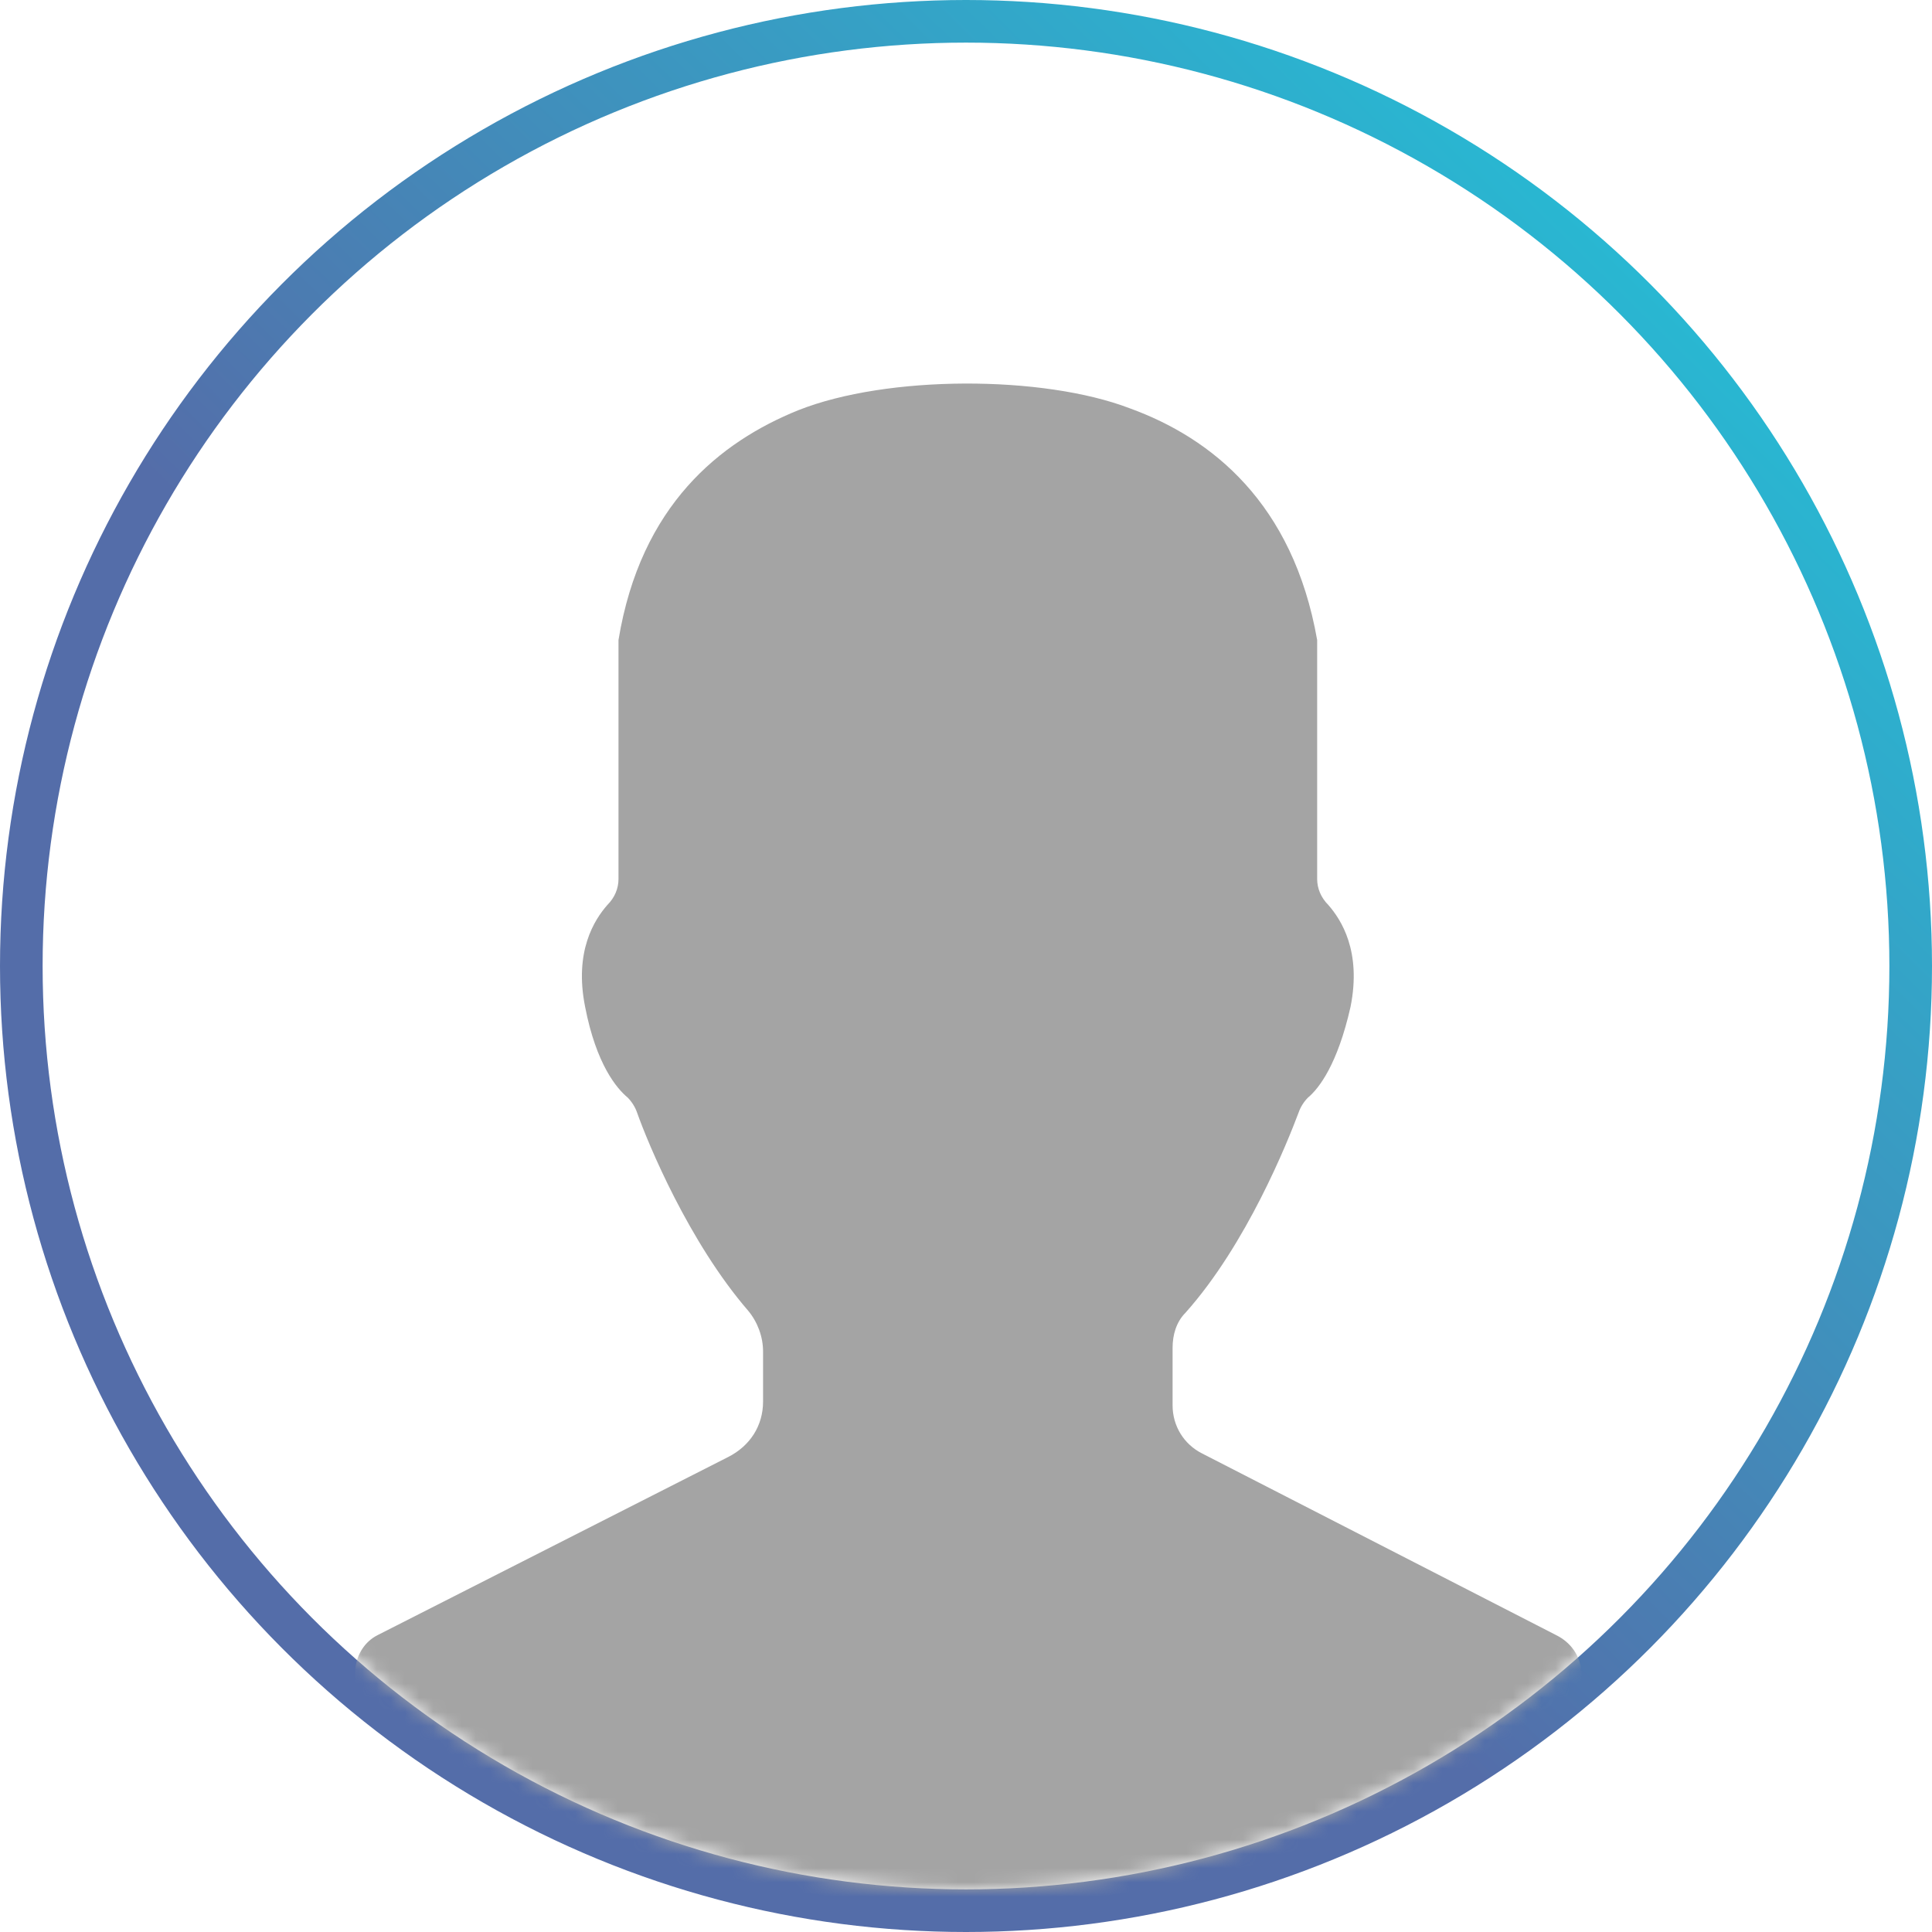 <?xml version="1.0" encoding="UTF-8"?>
<svg width="136px" height="136px" viewBox="0 0 136 136" version="1.1" xmlns="http://www.w3.org/2000/svg" xmlns:xlink="http://www.w3.org/1999/xlink">
    <!-- Generator: Sketch 50.2 (55047) - http://www.bohemiancoding.com/sketch -->
    <title>large</title>
    <desc>Created with Sketch.</desc>
    <defs>
        <linearGradient x1="86.367%" y1="-4.202%" x2="33.122%" y2="50%" id="linearGradient-1">
            <stop stop-color="#20C6DA" offset="0%"></stop>
            <stop stop-color="#546DA9" offset="100%"></stop>
        </linearGradient>
        <circle id="path-2" cx="65" cy="65" r="65"></circle>
    </defs>
    <g id="sign-up" stroke="none" stroke-width="1" fill="none" fill-rule="evenodd">
        <g id="101_sign-up-info" transform="translate(-120, -520)">
            <g id="large" transform="translate(123, 523)">
                <mask id="mask-3" fill="white">
                    <use xlink:href="#path-2"></use>
                </mask>
                <circle stroke="url(#linearGradient-1)" stroke-width="3" cx="65" cy="65" r="66.5"></circle>
                <path d="M23.186,117.192 C26.708,120.061 33.103,124.5 42.888,127.628 C49.67,129.845 66.889,134.284 88.288,127.369 C97.679,124.367 103.809,120.061 107.204,117.192 C108.901,115.755 108.641,113.146 106.552,112.106 L81.632,99.32 C80.327,98.668 79.542,97.364 79.542,95.927 L79.542,91.88 C79.542,90.968 79.802,90.056 80.455,89.404 C84.761,84.578 87.63,77.403 88.415,75.313 C88.547,74.921 88.807,74.528 89.067,74.269 C89.852,73.616 91.156,71.919 92.068,67.878 C92.853,63.965 91.416,61.748 90.504,60.703 C89.984,60.183 89.719,59.531 89.719,58.879 L89.719,42.053 C88.022,32.401 82.284,27.836 76.54,25.746 C70.41,23.396 59.448,23.396 53.191,25.878 C47.713,28.095 42.103,32.534 40.538,42.052 L40.538,58.878 C40.538,59.531 40.278,60.183 39.754,60.703 C38.841,61.747 37.404,63.964 38.189,67.878 C38.974,71.924 40.406,73.616 41.191,74.268 C41.45,74.528 41.71,74.92 41.843,75.313 C42.628,77.529 45.497,84.445 49.67,89.27 C50.323,90.055 50.715,91.094 50.715,92.139 L50.715,95.66 C50.715,97.357 49.803,98.789 48.238,99.574 L23.585,112.1 C21.755,113.017 21.363,115.759 23.187,117.191 L23.186,117.192 Z" id="Fill-1" fill="#A4A4A4" mask="url(#mask-3)"></path>
            </g>
        </g>
    </g>
</svg>